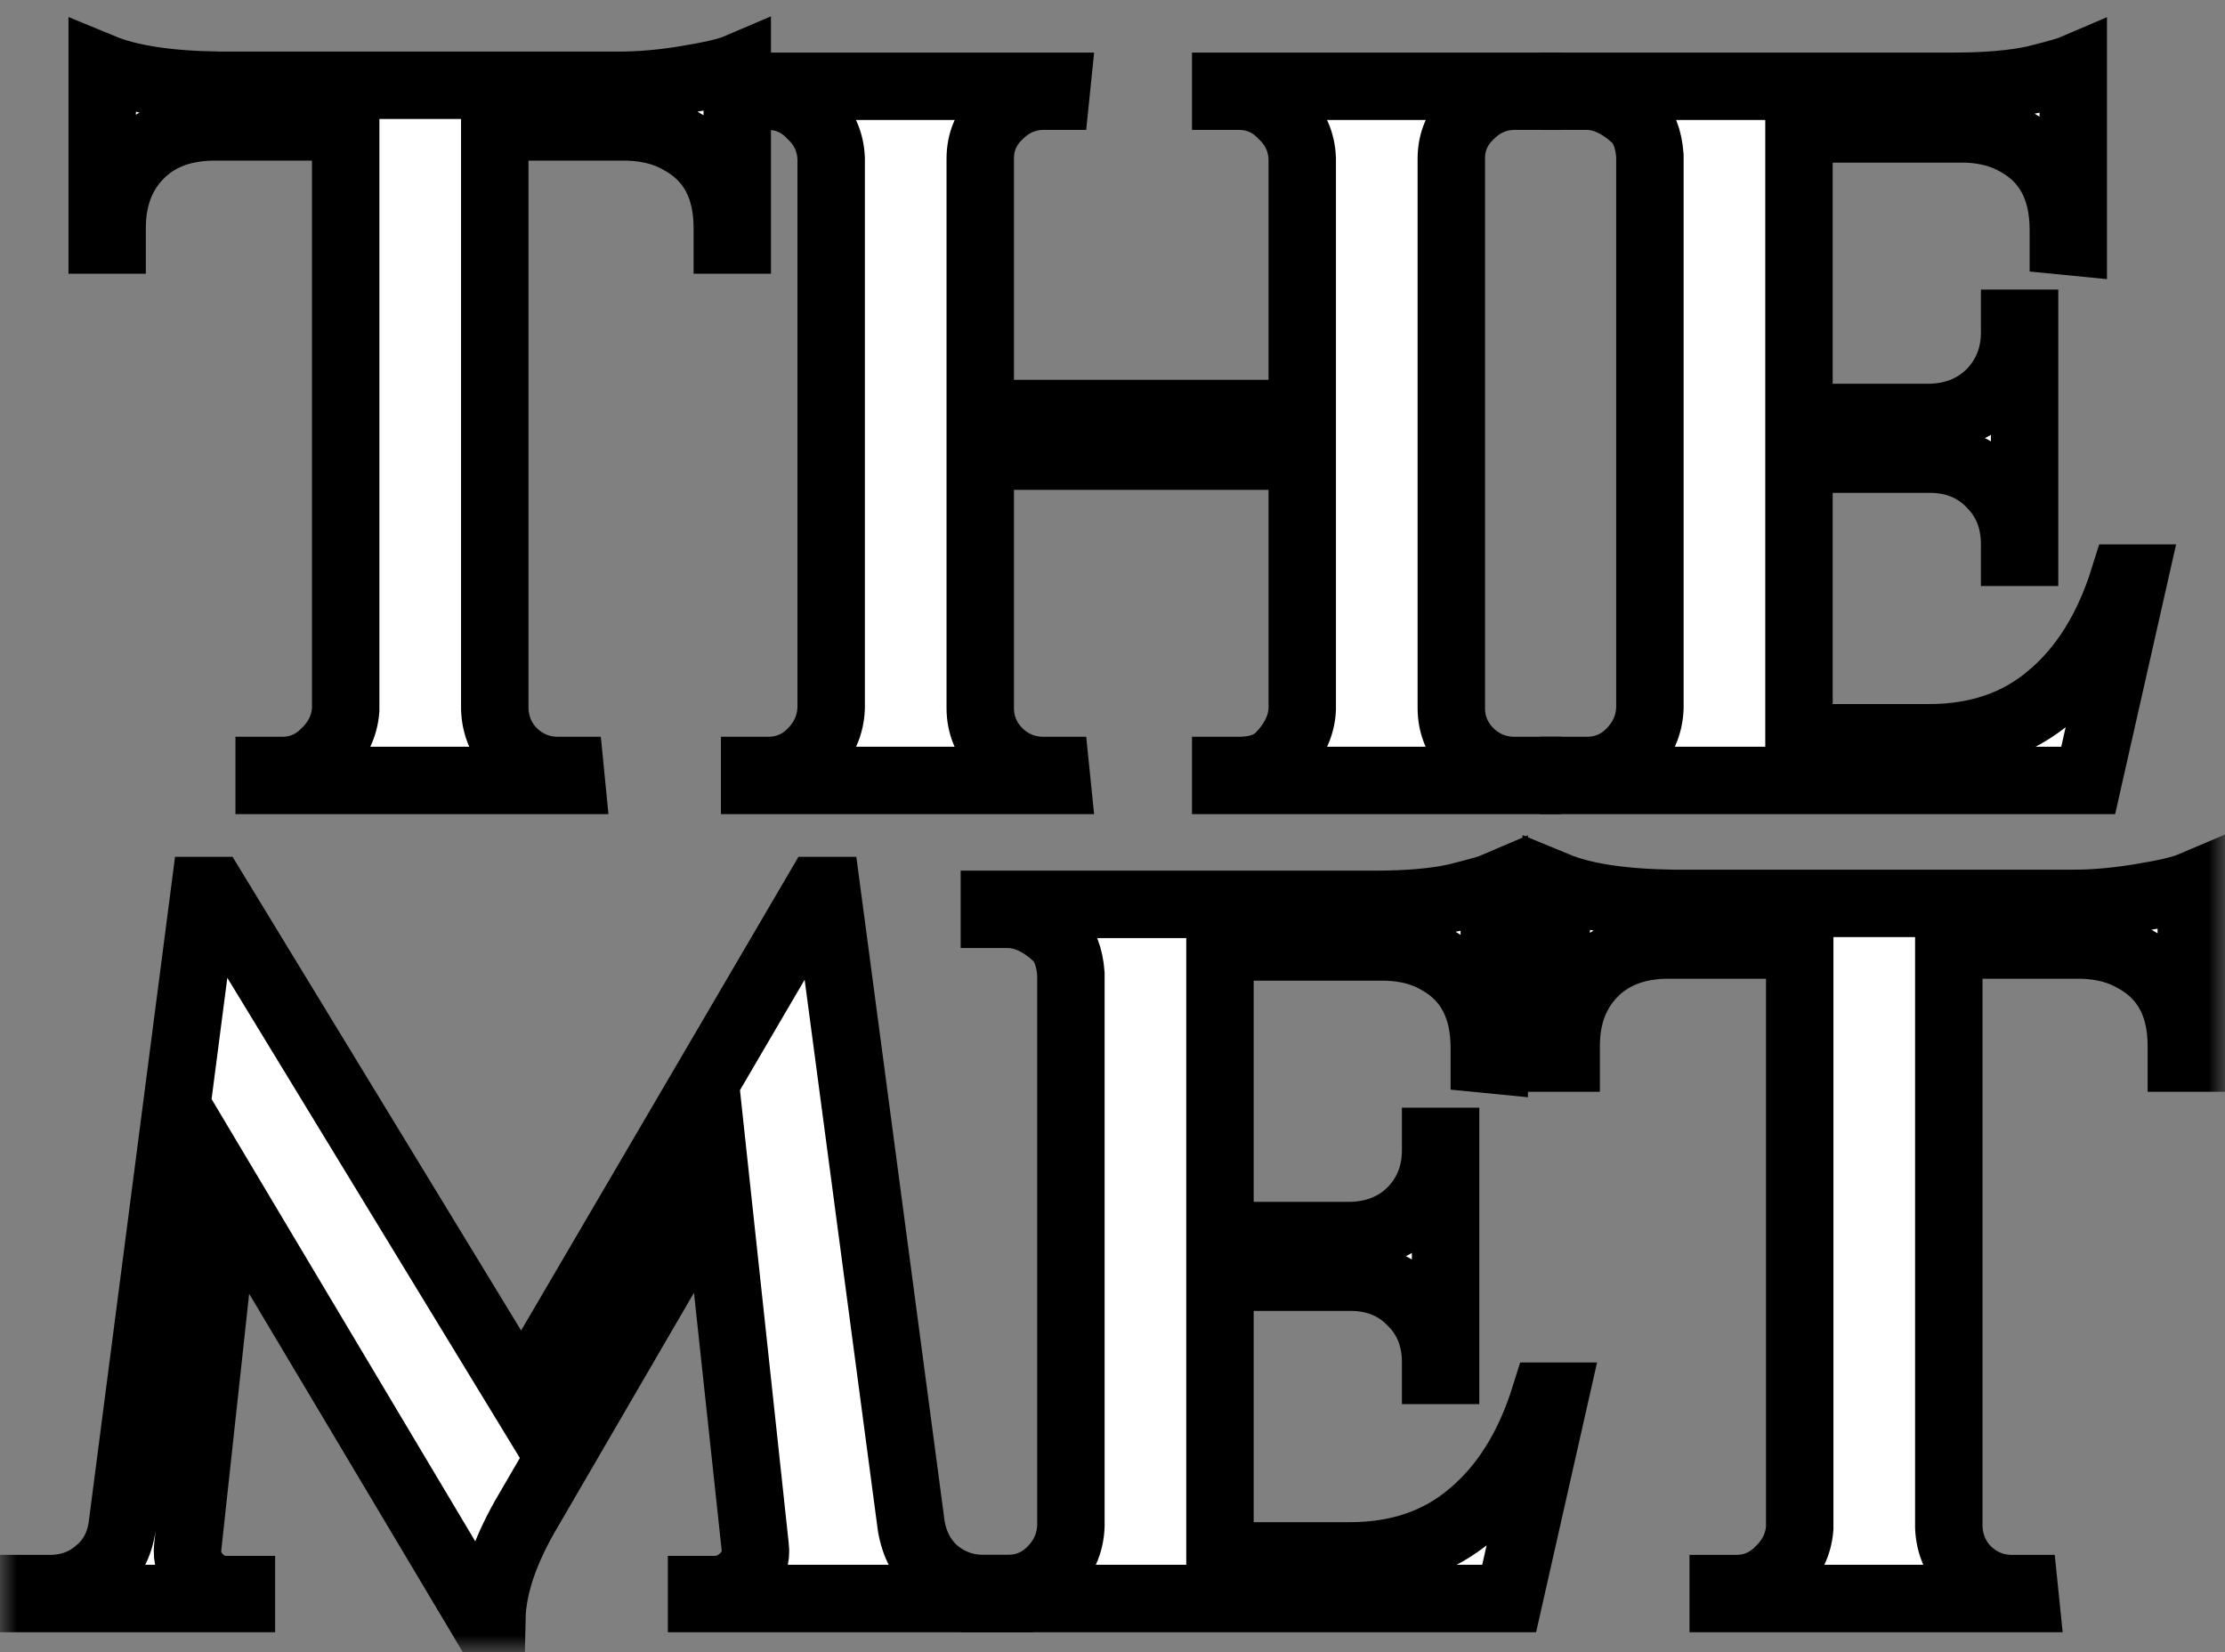 <svg width="66" height="49" viewBox="0 0 66 49" fill="none" xmlns="http://www.w3.org/2000/svg">
<rect x="0" y="0" width="66" height="49" fill="#808080" stroke="none"/>
<mask id="path-1-outside-1_115222_27" maskUnits="userSpaceOnUse" x="0" y="0" width="66" height="49" fill="black">
<rect fill="white" width="66" height="49"/>
<path d="M14.676 3.765V21.029C14.695 21.539 14.882 21.971 15.236 22.323C15.609 22.677 16.051 22.853 16.562 22.853H16.916L16.945 23.147H7.984V22.853H8.367C8.858 22.853 9.281 22.677 9.635 22.323C10.008 21.971 10.214 21.549 10.254 21.059V3.765H6.274C5.37 3.784 4.652 4.069 4.122 4.618C3.591 5.167 3.326 5.882 3.326 6.765V7.118H3.031V2C3.837 2.333 4.996 2.51 6.51 2.529H18.39C18.999 2.529 19.658 2.471 20.365 2.353C21.092 2.235 21.593 2.118 21.869 2V7.118H21.574V6.765C21.574 5.549 21.112 4.686 20.188 4.176C19.756 3.922 19.235 3.784 18.626 3.765H14.676Z"/>
<path d="M36.742 22.853C37.253 22.853 37.646 22.726 37.921 22.471C38.373 22.02 38.609 21.539 38.628 21.029V13.529H29.077V21C29.077 21.51 29.264 21.951 29.637 22.323C30.01 22.677 30.453 22.853 30.964 22.853H31.317L31.347 23.147H22.385V22.853H22.768C23.279 22.853 23.712 22.677 24.065 22.323C24.439 21.951 24.635 21.51 24.655 21V4.706C24.635 4.196 24.439 3.765 24.065 3.412C23.712 3.039 23.279 2.853 22.768 2.853H22.385V2.559H31.347L31.317 2.853H30.964C30.453 2.853 30.01 3.039 29.637 3.412C29.264 3.765 29.077 4.196 29.077 4.706V12.265H38.628V4.706C38.609 4.196 38.412 3.765 38.039 3.412C37.685 3.039 37.253 2.853 36.742 2.853H36.358V2.559H45.32V2.853H44.937C44.426 2.853 43.984 3.039 43.61 3.412C43.237 3.765 43.05 4.196 43.05 4.706V21C43.05 21.51 43.237 21.951 43.61 22.323C43.984 22.677 44.426 22.853 44.937 22.853H45.32V23.147H36.358V22.853H36.742Z"/>
<path d="M47.054 22.853C47.565 22.853 47.998 22.677 48.352 22.323C48.725 21.951 48.922 21.51 48.941 21V4.618C48.902 4.108 48.754 3.735 48.499 3.5C48.027 3.069 47.546 2.853 47.054 2.853H46.671V2.559H57.962C58.925 2.559 59.721 2.49 60.35 2.353C60.979 2.196 61.362 2.088 61.499 2.029V7.176L61.205 7.147V6.824C61.205 5.608 60.753 4.745 59.849 4.235C59.416 3.98 58.905 3.843 58.316 3.824H53.363V12.382H57.254C57.982 12.363 58.581 12.118 59.053 11.647C59.524 11.157 59.76 10.559 59.76 9.853V9.588H60.055V16.382H59.76V16.147C59.76 15.422 59.524 14.823 59.053 14.353C58.601 13.882 58.021 13.637 57.313 13.618H53.363V21.882H57.225C58.66 21.882 59.858 21.471 60.822 20.647C61.804 19.823 62.531 18.657 63.003 17.147H63.298L61.942 23.147H46.671V22.853H47.054Z"/>
<path d="M29.183 47.118H29.654V47.412H20.81V47.147H21.253C21.587 47.127 21.872 46.99 22.108 46.735C22.343 46.48 22.442 46.196 22.402 45.882L21.253 35.206L15.71 44.735C14.983 45.951 14.61 47.039 14.59 48H14.295L6.719 35.294L5.569 45.882C5.53 46.196 5.628 46.49 5.864 46.765C6.1 47.02 6.385 47.147 6.719 47.147H7.161V47.412H1V47.118H1.472C2.022 47.118 2.494 46.951 2.887 46.618C3.299 46.284 3.545 45.833 3.624 45.265L6.071 26.412H6.336L15.475 41.412L24.259 26.412H24.525L27.031 45.265C27.129 45.833 27.375 46.284 27.768 46.618C28.18 46.951 28.652 47.118 29.183 47.118Z"/>
<path d="M29.879 47.118C30.39 47.118 30.822 46.941 31.176 46.588C31.55 46.216 31.746 45.775 31.766 45.265V28.882C31.727 28.372 31.579 28 31.324 27.765C30.852 27.333 30.37 27.118 29.879 27.118H29.496V26.823H40.787C41.75 26.823 42.545 26.755 43.174 26.618C43.803 26.461 44.187 26.353 44.324 26.294V31.441L44.029 31.412V31.088C44.029 29.872 43.577 29.01 42.673 28.5C42.241 28.245 41.73 28.108 41.14 28.088H36.188V36.647H40.079C40.806 36.627 41.406 36.382 41.877 35.912C42.349 35.422 42.585 34.824 42.585 34.118V33.853H42.88V40.647H42.585V40.412C42.585 39.686 42.349 39.088 41.877 38.618C41.425 38.147 40.846 37.902 40.138 37.882H36.188V46.147H40.05C41.484 46.147 42.683 45.735 43.646 44.912C44.629 44.088 45.356 42.922 45.828 41.412H46.122L44.766 47.412H29.496V47.118H29.879Z"/>
<path d="M57.807 28.029V45.294C57.827 45.804 58.013 46.235 58.367 46.588C58.74 46.941 59.183 47.118 59.694 47.118H60.047L60.077 47.412H51.115V47.118H51.498C51.99 47.118 52.412 46.941 52.766 46.588C53.139 46.235 53.346 45.814 53.385 45.324V28.029H49.405C48.501 28.049 47.784 28.333 47.253 28.882C46.723 29.431 46.457 30.147 46.457 31.029V31.382H46.163V26.265C46.968 26.598 48.128 26.774 49.641 26.794H61.521C62.131 26.794 62.789 26.735 63.496 26.618C64.224 26.5 64.725 26.382 65 26.265V31.382H64.705V31.029C64.705 29.814 64.243 28.951 63.32 28.441C62.887 28.186 62.367 28.049 61.757 28.029H57.807Z"/>
</mask>
<path d="M14.676 3.765V21.029C14.695 21.539 14.882 21.971 15.236 22.323C15.609 22.677 16.051 22.853 16.562 22.853H16.916L16.945 23.147H7.984V22.853H8.367C8.858 22.853 9.281 22.677 9.635 22.323C10.008 21.971 10.214 21.549 10.254 21.059V3.765H6.274C5.37 3.784 4.652 4.069 4.122 4.618C3.591 5.167 3.326 5.882 3.326 6.765V7.118H3.031V2C3.837 2.333 4.996 2.51 6.51 2.529H18.39C18.999 2.529 19.658 2.471 20.365 2.353C21.092 2.235 21.593 2.118 21.869 2V7.118H21.574V6.765C21.574 5.549 21.112 4.686 20.188 4.176C19.756 3.922 19.235 3.784 18.626 3.765H14.676Z" fill="white"/>
<path d="M36.742 22.853C37.253 22.853 37.646 22.726 37.921 22.471C38.373 22.02 38.609 21.539 38.628 21.029V13.529H29.077V21C29.077 21.51 29.264 21.951 29.637 22.323C30.01 22.677 30.453 22.853 30.964 22.853H31.317L31.347 23.147H22.385V22.853H22.768C23.279 22.853 23.712 22.677 24.065 22.323C24.439 21.951 24.635 21.51 24.655 21V4.706C24.635 4.196 24.439 3.765 24.065 3.412C23.712 3.039 23.279 2.853 22.768 2.853H22.385V2.559H31.347L31.317 2.853H30.964C30.453 2.853 30.01 3.039 29.637 3.412C29.264 3.765 29.077 4.196 29.077 4.706V12.265H38.628V4.706C38.609 4.196 38.412 3.765 38.039 3.412C37.685 3.039 37.253 2.853 36.742 2.853H36.358V2.559H45.32V2.853H44.937C44.426 2.853 43.984 3.039 43.61 3.412C43.237 3.765 43.05 4.196 43.05 4.706V21C43.05 21.51 43.237 21.951 43.61 22.323C43.984 22.677 44.426 22.853 44.937 22.853H45.32V23.147H36.358V22.853H36.742Z" fill="white"/>
<path d="M47.054 22.853C47.565 22.853 47.998 22.677 48.352 22.323C48.725 21.951 48.922 21.51 48.941 21V4.618C48.902 4.108 48.754 3.735 48.499 3.5C48.027 3.069 47.546 2.853 47.054 2.853H46.671V2.559H57.962C58.925 2.559 59.721 2.49 60.35 2.353C60.979 2.196 61.362 2.088 61.499 2.029V7.176L61.205 7.147V6.824C61.205 5.608 60.753 4.745 59.849 4.235C59.416 3.98 58.905 3.843 58.316 3.824H53.363V12.382H57.254C57.982 12.363 58.581 12.118 59.053 11.647C59.524 11.157 59.76 10.559 59.76 9.853V9.588H60.055V16.382H59.76V16.147C59.76 15.422 59.524 14.823 59.053 14.353C58.601 13.882 58.021 13.637 57.313 13.618H53.363V21.882H57.225C58.66 21.882 59.858 21.471 60.822 20.647C61.804 19.823 62.531 18.657 63.003 17.147H63.298L61.942 23.147H46.671V22.853H47.054Z" fill="white"/>
<path d="M29.183 47.118H29.654V47.412H20.81V47.147H21.253C21.587 47.127 21.872 46.99 22.108 46.735C22.343 46.48 22.442 46.196 22.402 45.882L21.253 35.206L15.71 44.735C14.983 45.951 14.61 47.039 14.59 48H14.295L6.719 35.294L5.569 45.882C5.53 46.196 5.628 46.49 5.864 46.765C6.1 47.02 6.385 47.147 6.719 47.147H7.161V47.412H1V47.118H1.472C2.022 47.118 2.494 46.951 2.887 46.618C3.299 46.284 3.545 45.833 3.624 45.265L6.071 26.412H6.336L15.475 41.412L24.259 26.412H24.525L27.031 45.265C27.129 45.833 27.375 46.284 27.768 46.618C28.18 46.951 28.652 47.118 29.183 47.118Z" fill="white"/>
<path d="M29.879 47.118C30.39 47.118 30.822 46.941 31.176 46.588C31.55 46.216 31.746 45.775 31.766 45.265V28.882C31.727 28.372 31.579 28 31.324 27.765C30.852 27.333 30.37 27.118 29.879 27.118H29.496V26.823H40.787C41.75 26.823 42.545 26.755 43.174 26.618C43.803 26.461 44.187 26.353 44.324 26.294V31.441L44.029 31.412V31.088C44.029 29.872 43.577 29.01 42.673 28.5C42.241 28.245 41.73 28.108 41.14 28.088H36.188V36.647H40.079C40.806 36.627 41.406 36.382 41.877 35.912C42.349 35.422 42.585 34.824 42.585 34.118V33.853H42.88V40.647H42.585V40.412C42.585 39.686 42.349 39.088 41.877 38.618C41.425 38.147 40.846 37.902 40.138 37.882H36.188V46.147H40.05C41.484 46.147 42.683 45.735 43.646 44.912C44.629 44.088 45.356 42.922 45.828 41.412H46.122L44.766 47.412H29.496V47.118H29.879Z" fill="white"/>
<path d="M57.807 28.029V45.294C57.827 45.804 58.013 46.235 58.367 46.588C58.74 46.941 59.183 47.118 59.694 47.118H60.047L60.077 47.412H51.115V47.118H51.498C51.99 47.118 52.412 46.941 52.766 46.588C53.139 46.235 53.346 45.814 53.385 45.324V28.029H49.405C48.501 28.049 47.784 28.333 47.253 28.882C46.723 29.431 46.457 30.147 46.457 31.029V31.382H46.163V26.265C46.968 26.598 48.128 26.774 49.641 26.794H61.521C62.131 26.794 62.789 26.735 63.496 26.618C64.224 26.5 64.725 26.382 65 26.265V31.382H64.705V31.029C64.705 29.814 64.243 28.951 63.32 28.441C62.887 28.186 62.367 28.049 61.757 28.029H57.807Z" fill="white"/>
<path d="M14.676 3.765V21.029C14.695 21.539 14.882 21.971 15.236 22.323C15.609 22.677 16.051 22.853 16.562 22.853H16.916L16.945 23.147H7.984V22.853H8.367C8.858 22.853 9.281 22.677 9.635 22.323C10.008 21.971 10.214 21.549 10.254 21.059V3.765H6.274C5.37 3.784 4.652 4.069 4.122 4.618C3.591 5.167 3.326 5.882 3.326 6.765V7.118H3.031V2C3.837 2.333 4.996 2.51 6.51 2.529H18.39C18.999 2.529 19.658 2.471 20.365 2.353C21.092 2.235 21.593 2.118 21.869 2V7.118H21.574V6.765C21.574 5.549 21.112 4.686 20.188 4.176C19.756 3.922 19.235 3.784 18.626 3.765H14.676Z" stroke="black" stroke-width="2" mask="url(#path-1-outside-1_115222_27)"/>
<path d="M36.742 22.853C37.253 22.853 37.646 22.726 37.921 22.471C38.373 22.02 38.609 21.539 38.628 21.029V13.529H29.077V21C29.077 21.51 29.264 21.951 29.637 22.323C30.01 22.677 30.453 22.853 30.964 22.853H31.317L31.347 23.147H22.385V22.853H22.768C23.279 22.853 23.712 22.677 24.065 22.323C24.439 21.951 24.635 21.51 24.655 21V4.706C24.635 4.196 24.439 3.765 24.065 3.412C23.712 3.039 23.279 2.853 22.768 2.853H22.385V2.559H31.347L31.317 2.853H30.964C30.453 2.853 30.01 3.039 29.637 3.412C29.264 3.765 29.077 4.196 29.077 4.706V12.265H38.628V4.706C38.609 4.196 38.412 3.765 38.039 3.412C37.685 3.039 37.253 2.853 36.742 2.853H36.358V2.559H45.32V2.853H44.937C44.426 2.853 43.984 3.039 43.61 3.412C43.237 3.765 43.05 4.196 43.05 4.706V21C43.05 21.51 43.237 21.951 43.61 22.323C43.984 22.677 44.426 22.853 44.937 22.853H45.32V23.147H36.358V22.853H36.742Z" stroke="black" stroke-width="2" mask="url(#path-1-outside-1_115222_27)"/>
<path d="M47.054 22.853C47.565 22.853 47.998 22.677 48.352 22.323C48.725 21.951 48.922 21.51 48.941 21V4.618C48.902 4.108 48.754 3.735 48.499 3.5C48.027 3.069 47.546 2.853 47.054 2.853H46.671V2.559H57.962C58.925 2.559 59.721 2.49 60.35 2.353C60.979 2.196 61.362 2.088 61.499 2.029V7.176L61.205 7.147V6.824C61.205 5.608 60.753 4.745 59.849 4.235C59.416 3.98 58.905 3.843 58.316 3.824H53.363V12.382H57.254C57.982 12.363 58.581 12.118 59.053 11.647C59.524 11.157 59.76 10.559 59.76 9.853V9.588H60.055V16.382H59.76V16.147C59.76 15.422 59.524 14.823 59.053 14.353C58.601 13.882 58.021 13.637 57.313 13.618H53.363V21.882H57.225C58.66 21.882 59.858 21.471 60.822 20.647C61.804 19.823 62.531 18.657 63.003 17.147H63.298L61.942 23.147H46.671V22.853H47.054Z" stroke="black" stroke-width="2" mask="url(#path-1-outside-1_115222_27)"/>
<path d="M29.183 47.118H29.654V47.412H20.81V47.147H21.253C21.587 47.127 21.872 46.99 22.108 46.735C22.343 46.48 22.442 46.196 22.402 45.882L21.253 35.206L15.71 44.735C14.983 45.951 14.61 47.039 14.59 48H14.295L6.719 35.294L5.569 45.882C5.53 46.196 5.628 46.49 5.864 46.765C6.1 47.02 6.385 47.147 6.719 47.147H7.161V47.412H1V47.118H1.472C2.022 47.118 2.494 46.951 2.887 46.618C3.299 46.284 3.545 45.833 3.624 45.265L6.071 26.412H6.336L15.475 41.412L24.259 26.412H24.525L27.031 45.265C27.129 45.833 27.375 46.284 27.768 46.618C28.18 46.951 28.652 47.118 29.183 47.118Z" stroke="black" stroke-width="2" mask="url(#path-1-outside-1_115222_27)"/>
<path d="M29.879 47.118C30.39 47.118 30.822 46.941 31.176 46.588C31.55 46.216 31.746 45.775 31.766 45.265V28.882C31.727 28.372 31.579 28 31.324 27.765C30.852 27.333 30.37 27.118 29.879 27.118H29.496V26.823H40.787C41.75 26.823 42.545 26.755 43.174 26.618C43.803 26.461 44.187 26.353 44.324 26.294V31.441L44.029 31.412V31.088C44.029 29.872 43.577 29.01 42.673 28.5C42.241 28.245 41.73 28.108 41.14 28.088H36.188V36.647H40.079C40.806 36.627 41.406 36.382 41.877 35.912C42.349 35.422 42.585 34.824 42.585 34.118V33.853H42.88V40.647H42.585V40.412C42.585 39.686 42.349 39.088 41.877 38.618C41.425 38.147 40.846 37.902 40.138 37.882H36.188V46.147H40.05C41.484 46.147 42.683 45.735 43.646 44.912C44.629 44.088 45.356 42.922 45.828 41.412H46.122L44.766 47.412H29.496V47.118H29.879Z" stroke="black" stroke-width="2" mask="url(#path-1-outside-1_115222_27)"/>
<path d="M57.807 28.029V45.294C57.827 45.804 58.013 46.235 58.367 46.588C58.74 46.941 59.183 47.118 59.694 47.118H60.047L60.077 47.412H51.115V47.118H51.498C51.99 47.118 52.412 46.941 52.766 46.588C53.139 46.235 53.346 45.814 53.385 45.324V28.029H49.405C48.501 28.049 47.784 28.333 47.253 28.882C46.723 29.431 46.457 30.147 46.457 31.029V31.382H46.163V26.265C46.968 26.598 48.128 26.774 49.641 26.794H61.521C62.131 26.794 62.789 26.735 63.496 26.618C64.224 26.5 64.725 26.382 65 26.265V31.382H64.705V31.029C64.705 29.814 64.243 28.951 63.32 28.441C62.887 28.186 62.367 28.049 61.757 28.029H57.807Z" stroke="black" stroke-width="2" mask="url(#path-1-outside-1_115222_27)"/>
</svg>
